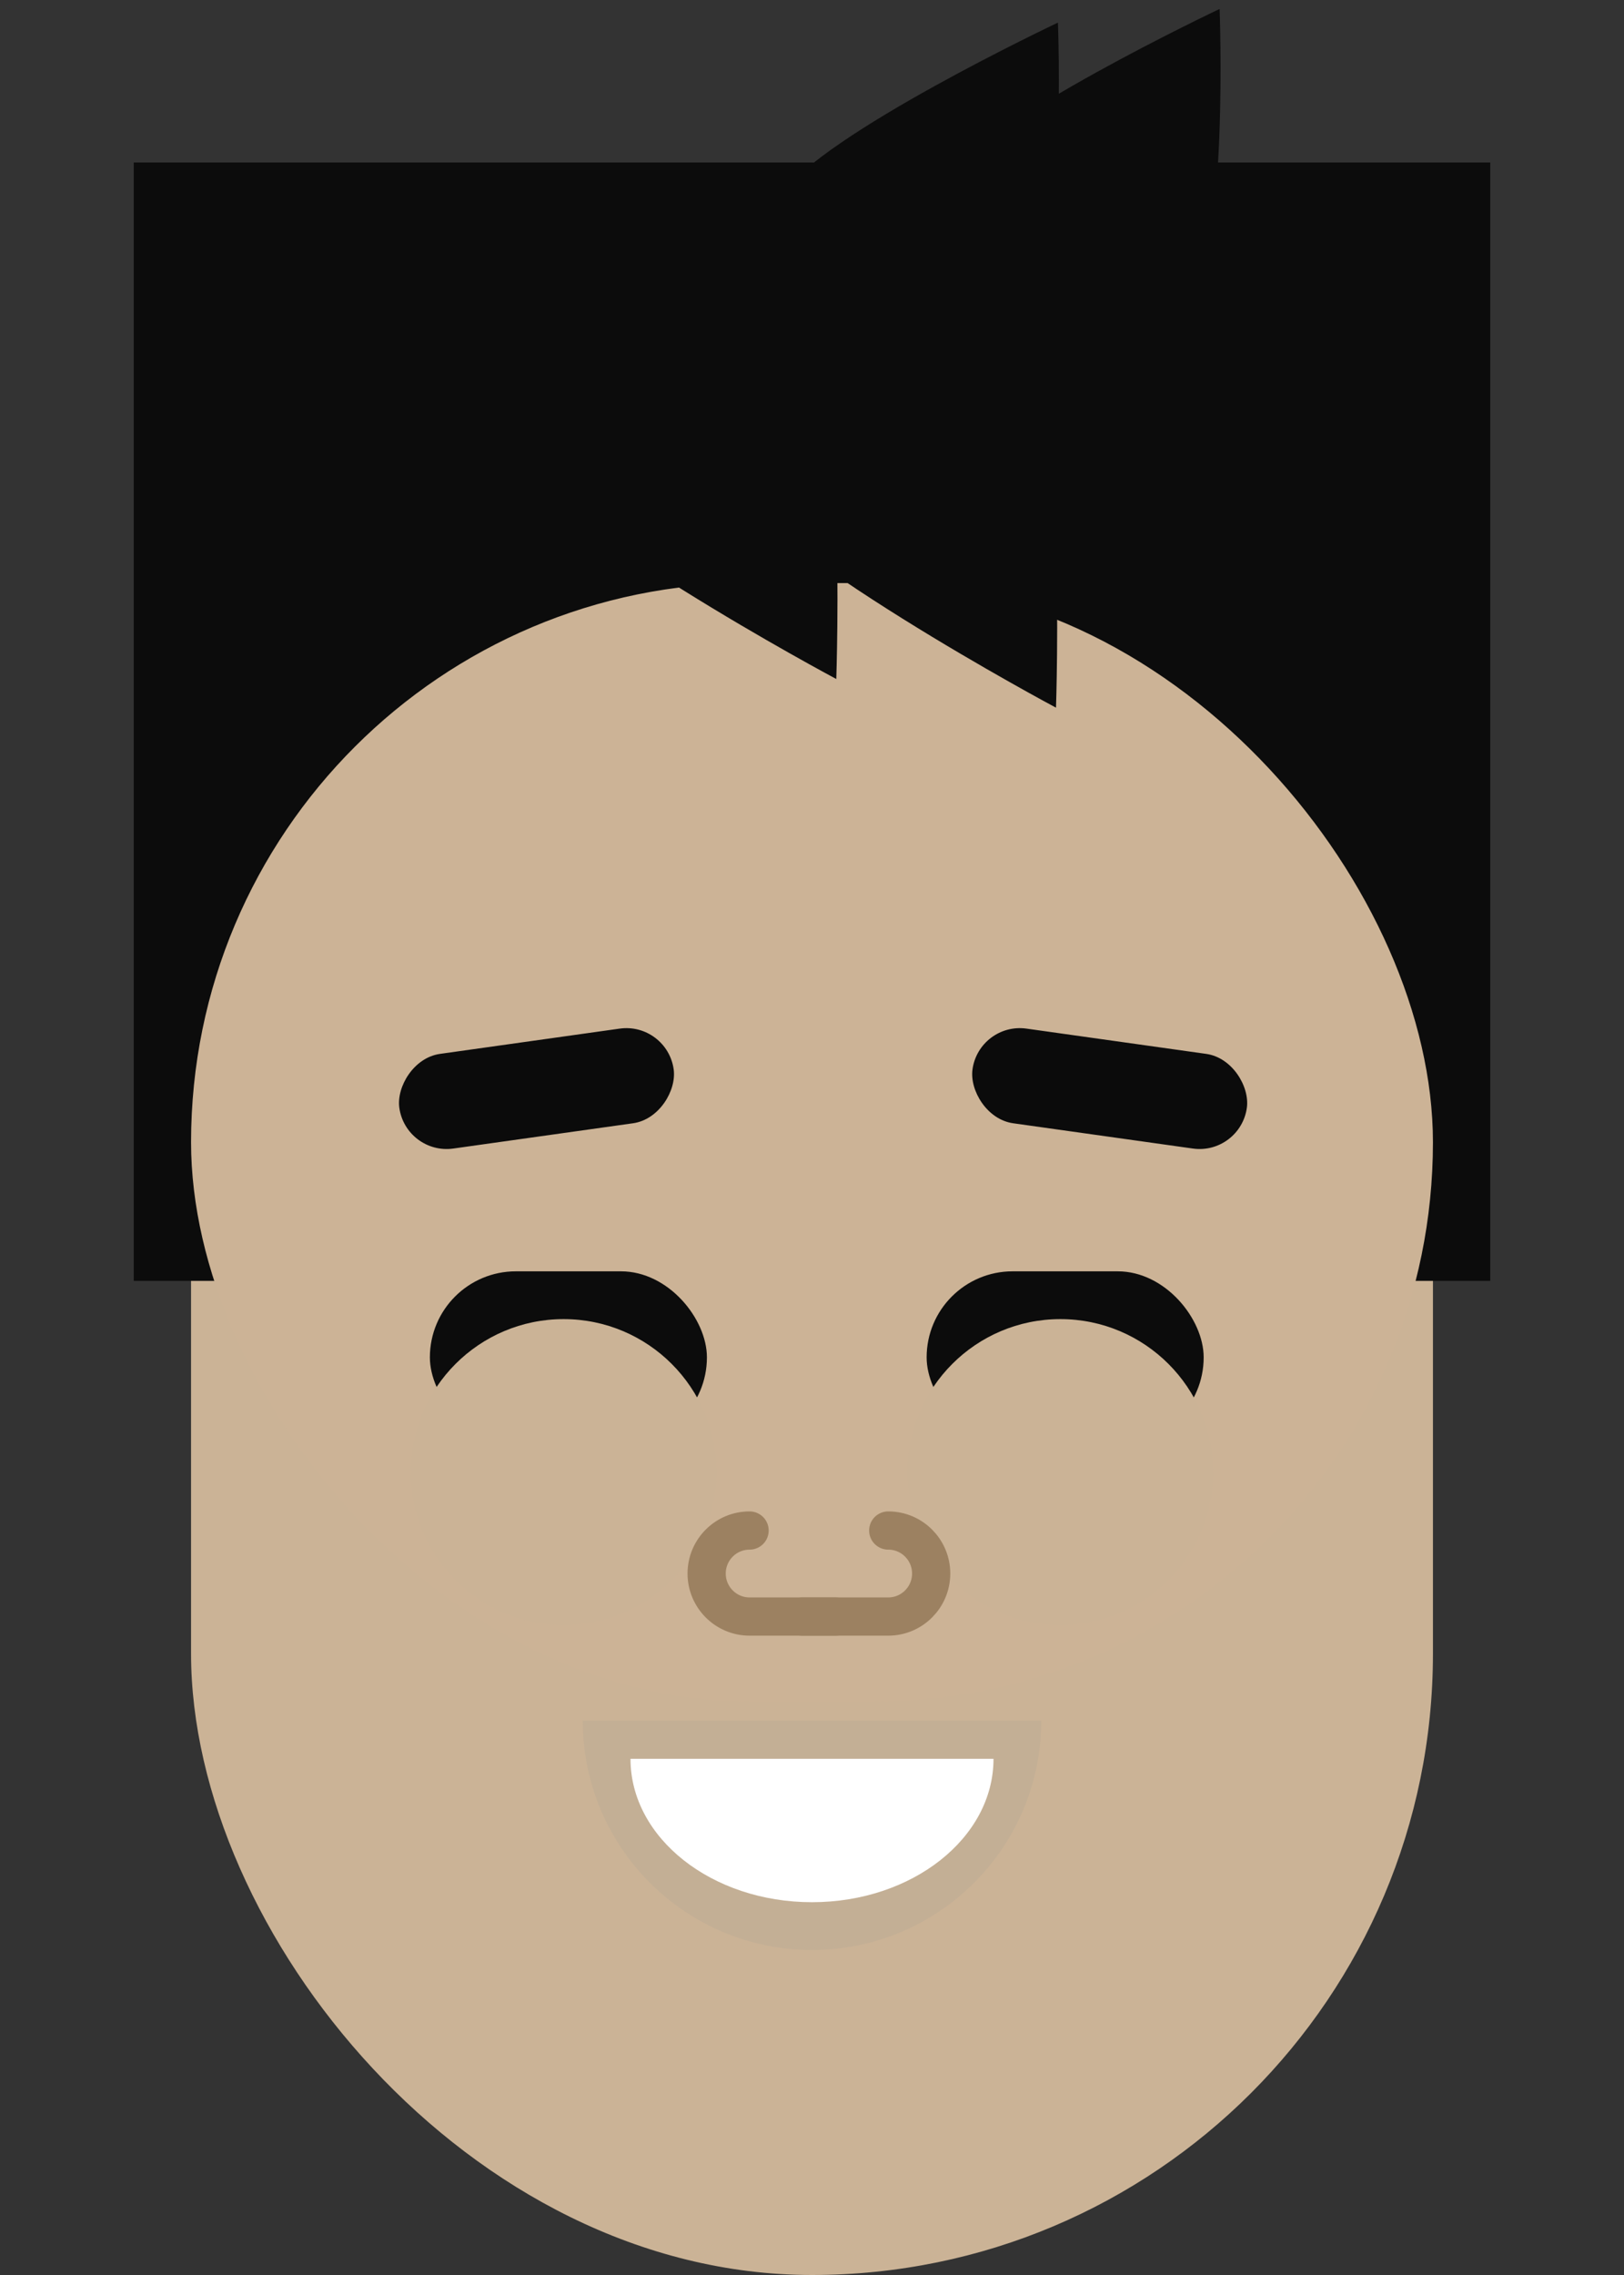 <?xml version="1.0" encoding="UTF-8" standalone="no"?>
<svg width="170px" height="238px" viewBox="0 0 170 238" version="1.1" xmlns="http://www.w3.org/2000/svg" xmlns:xlink="http://www.w3.org/1999/xlink">
    <rect x="0" y="0" width="170" height="238" fill="#333333" stroke="none"/>
    <!-- Generator: Sketch 39.1 (31720) - http://www.bohemiancoding.com/sketch -->
    <title>ten</title>
    <desc>Created with Sketch.</desc>
    <defs>
        <rect id="path-1" x="122" y="134" width="48" height="27" rx="13.5"></rect>
        <mask id="mask-2" maskContentUnits="userSpaceOnUse" maskUnits="objectBoundingBox" x="0" y="0" width="48" height="27" fill="white">
            <use xlink:href="#path-1"></use>
        </mask>
        <rect id="path-3" x="0" y="134" width="48" height="27" rx="13.5"></rect>
        <mask id="mask-4" maskContentUnits="userSpaceOnUse" maskUnits="objectBoundingBox" x="0" y="0" width="48" height="27" fill="white">
            <use xlink:href="#path-3"></use>
        </mask>
    </defs>
    <g id="Page-1" stroke="none" stroke-width="1" fill="none" fill-rule="evenodd">
        <g id="Artboard-Copy-3" transform="translate(-171, -119)">
            <g id="ten" transform="translate(171, 119)">
                <use id="Rectangle-3" stroke="#CBB396" mask="url(#mask-2)" stroke-width="8" fill="#A98F70" xlink:href="#path-1"></use>
                <use id="Rectangle-3-Copy" stroke="#CBB396" mask="url(#mask-4)" stroke-width="8" fill="#A98F70" xlink:href="#path-3"></use>
                <rect id="Rectangle-Copy-5" fill="#CBB396" x="20" y="36" width="130" height="202" rx="65"></rect>
                <rect id="Rectangle-2" fill="#0C0C0C" x="14" y="17" width="142" height="117"></rect>
                <rect id="Rectangle-Copy-6" fill="#CCB396" x="20" y="61" width="130" height="117" rx="58.5"></rect>
                <rect id="Rectangle-11" fill="#0C0C0C" x="45" y="133" width="29" height="18" rx="9"></rect>
                <rect id="Rectangle-11-Copy" fill="#0C0C0C" x="97" y="133" width="29" height="18" rx="9"></rect>
                <circle id="Oval" fill="#CBB396" cx="111" cy="154" r="16"></circle>
                <circle id="Oval-Copy" fill="#CBB396" cx="59" cy="154" r="16"></circle>
                <rect id="Rectangle-12" fill="#0B0B0B" transform="translate(116.161, 113.882) rotate(8) translate(-116.161, -113.882) " x="101.661" y="108.882" width="29" height="10" rx="5"></rect>
                <rect id="Rectangle-12-Copy" fill="#0B0B0B" transform="translate(56.161, 113.882) scale(-1, 1) rotate(8) translate(-56.161, -113.882) " x="41.661" y="108.882" width="29" height="10" rx="5"></rect>
                <path d="M61,180 C61,193.255 71.745,204 85,204 L85,204 C98.255,204 109,193.255 109,180" id="Oval-9" fill="#BEAC96" style="mix-blend-mode: multiply;" opacity="0.563"></path>
                <path d="M87.475,169.116 L78.466,169.116 C75.984,169.116 73.971,167.096 73.971,164.616 L73.971,164.616 L73.971,164.616 C73.971,162.131 75.983,160.116 78.466,160.116" id="Rectangle" stroke="#9C8161" stroke-width="4" stroke-linecap="round"></path>
                <path d="M97.475,169.116 L88.466,169.116 C85.984,169.116 83.971,167.096 83.971,164.616 L83.971,164.616 L83.971,164.616 C83.971,162.131 85.983,160.116 88.466,160.116" id="Rectangle-Copy" stroke="#9C8161" stroke-width="4" stroke-linecap="round" transform="translate(90.723, 164.616) scale(-1, 1) translate(-90.723, -164.616) "></path>
                <path d="M66,184 C66,192.284 74.507,199 85,199 L85,199 C95.493,199 104,192.284 104,184" id="Oval-9-Copy" fill="#FFFFFF"></path>
                <path d="M72.954,74.944 C83.173,74.944 91.456,66.66 91.456,56.442 C91.456,46.223 72.954,16.591 72.954,16.591 C72.954,16.591 54.452,46.223 54.452,56.442 C54.452,66.66 62.736,74.944 72.954,74.944 Z" id="Oval-10" fill="#0C0C0C" transform="translate(72.954, 45.767) rotate(-210) translate(-72.954, -45.767) "></path>
                <path d="M87.228,38.494 C94.36,42.146 103.48,39.979 107.598,33.652 C111.716,27.326 110.743,2.366 110.743,2.366 C110.743,2.366 85.887,14.098 81.77,20.425 C77.652,26.751 80.095,34.841 87.228,38.494" id="Oval-10-Copy-2" fill="#0C0C0C"></path>
                <path d="M104.153,37.064 C111.286,40.716 120.406,38.549 124.524,32.222 C128.642,25.896 127.669,0.936 127.669,0.936 C127.669,0.936 102.813,12.668 98.695,18.995 C94.577,25.322 97.021,33.411 104.153,37.064" id="Oval-10-Copy-3" fill="#0C0C0C"></path>
                <path d="M95.954,77.944 C106.173,77.944 114.456,69.66 114.456,59.442 C114.456,49.223 95.954,19.591 95.954,19.591 C95.954,19.591 77.452,49.223 77.452,59.442 C77.452,69.66 85.736,77.944 95.954,77.944 Z" id="Oval-10-Copy" fill="#0C0C0C" transform="translate(95.954, 48.767) rotate(-210) translate(-95.954, -48.767) "></path>
            </g>
        </g>
    </g>
</svg>